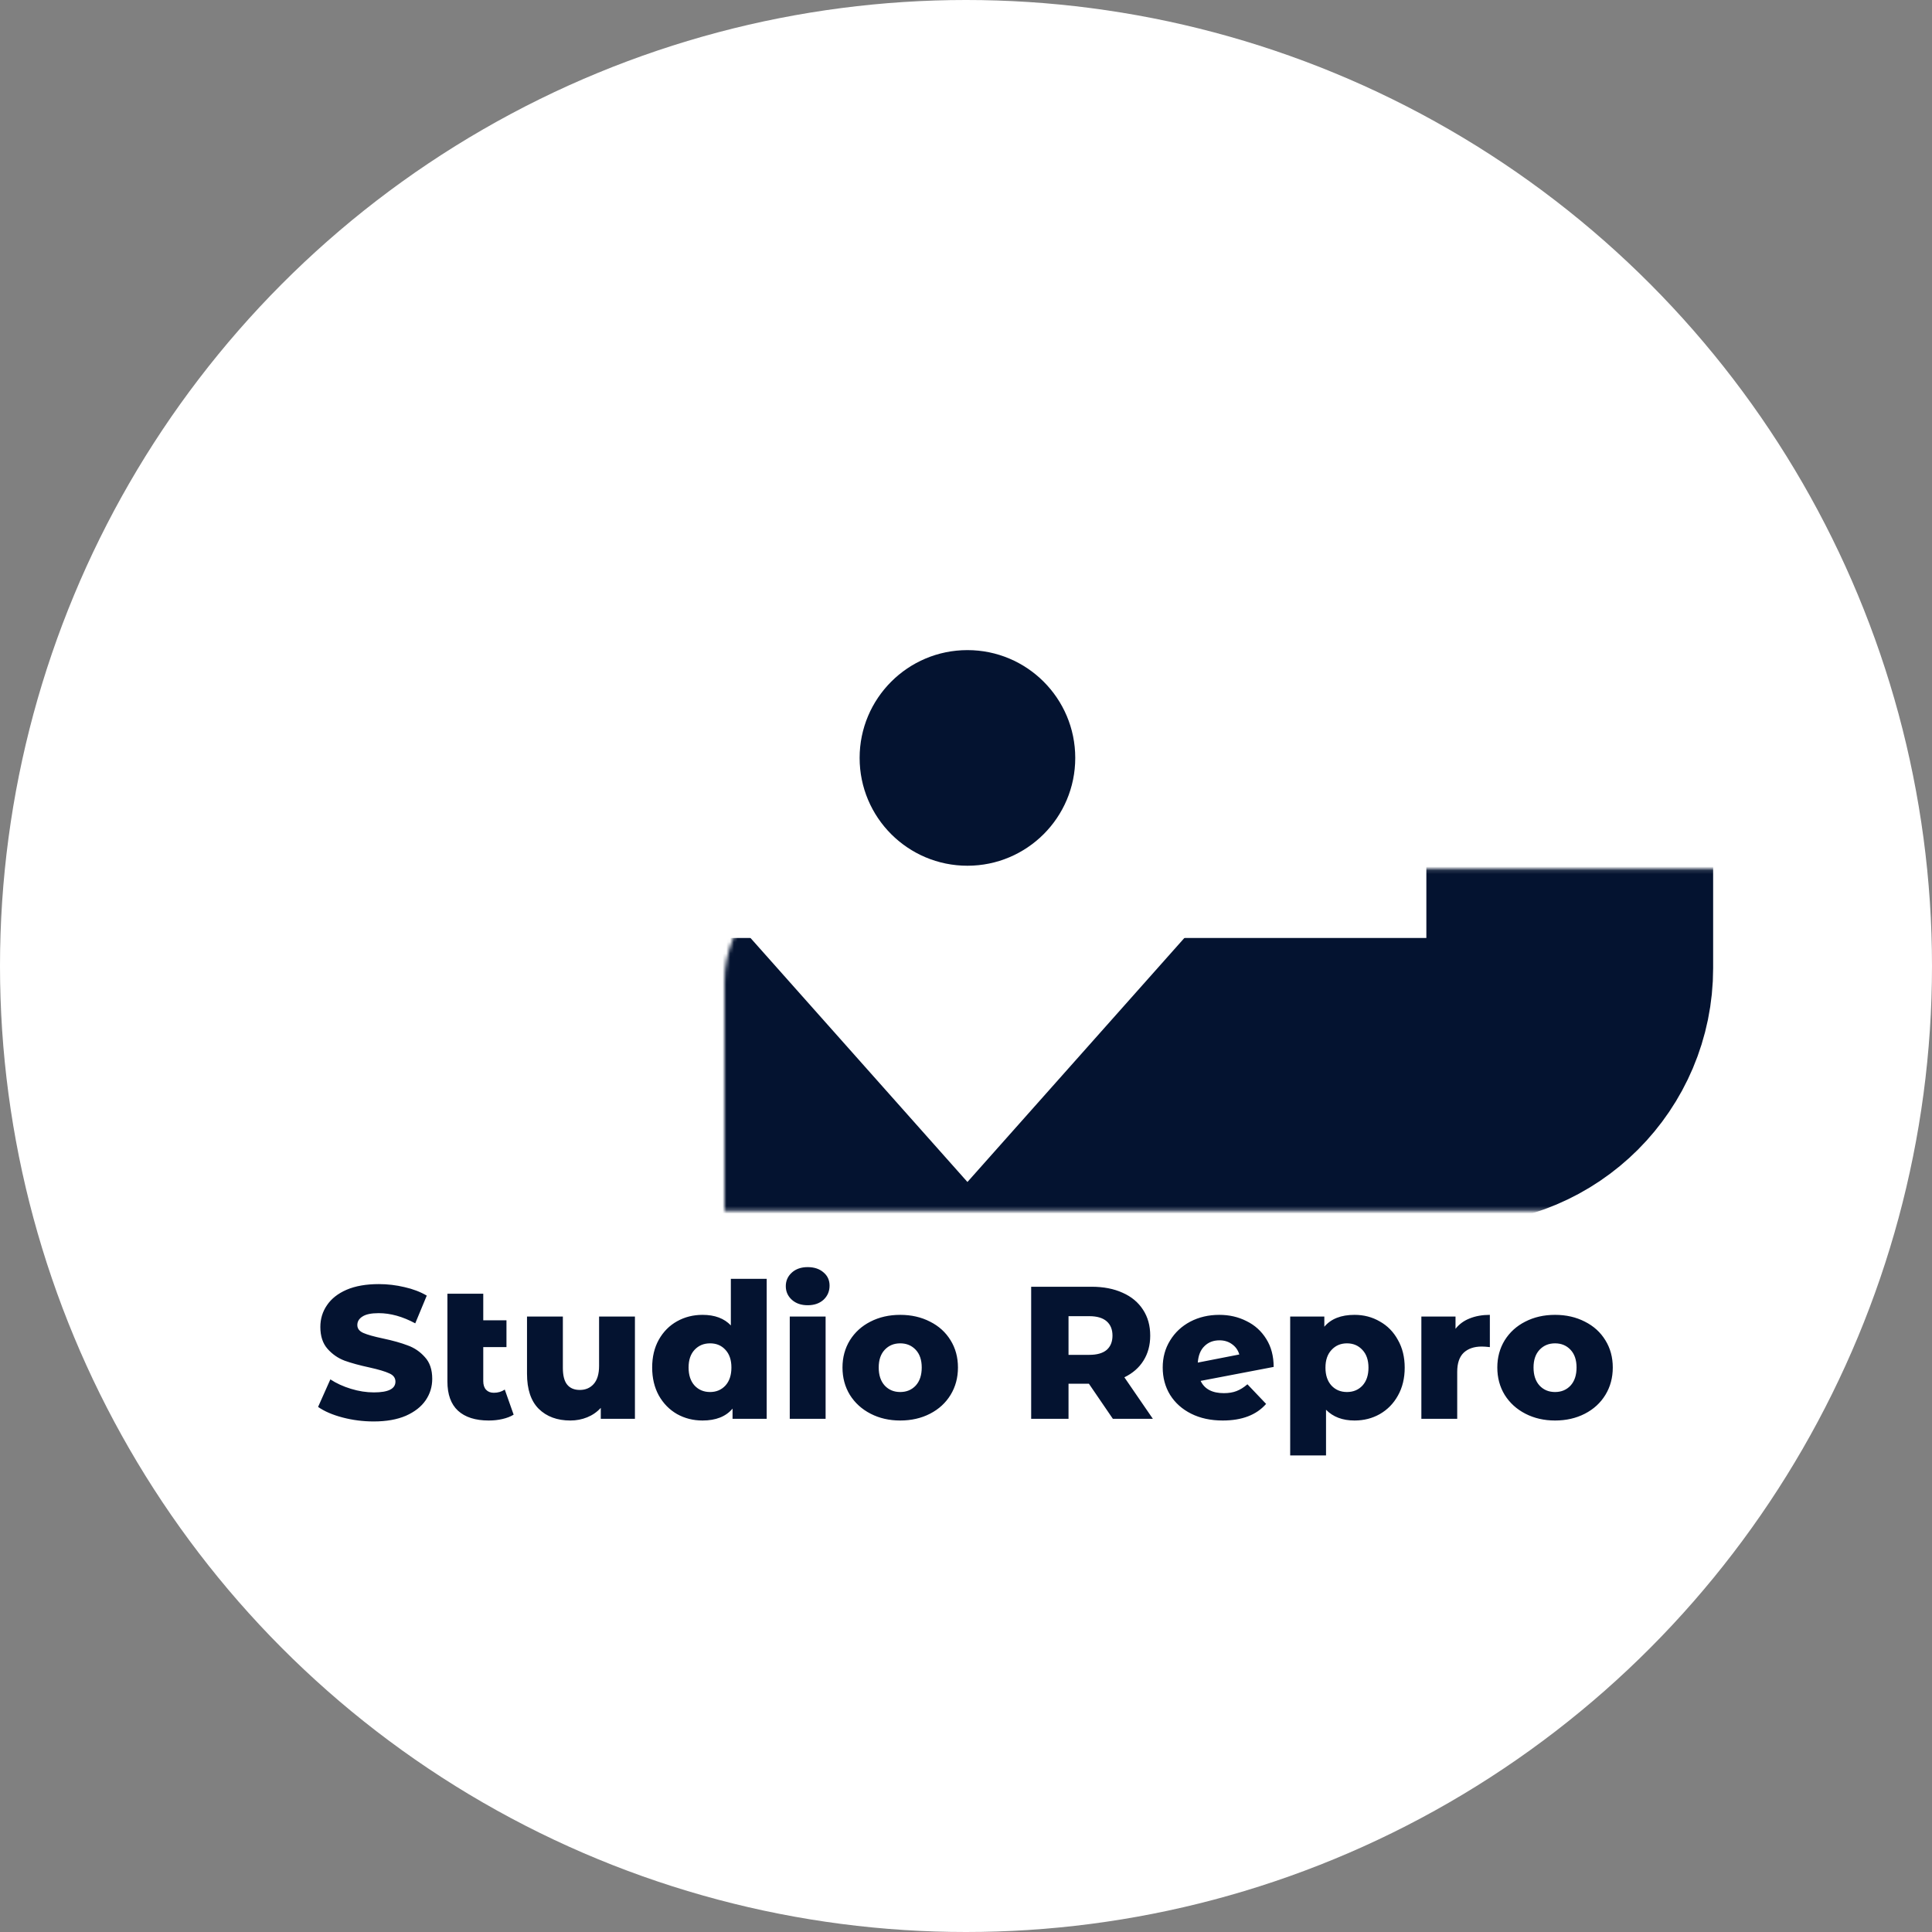 <svg width="512" height="512" viewBox="0 0 512 512" fill="none" xmlns="http://www.w3.org/2000/svg">
<rect x="0" y="0" width="512" height="512" fill="#808080" stroke="none"/>
<circle cx="256" cy="256" r="256" fill="white"/>
<mask id="path-2-inside-1" fill="white">
<rect x="96" y="115.143" width="320" height="171.429" rx="30"/>
</mask>
<rect x="96" y="115.143" width="320" height="171.429" rx="30" stroke="#041330" stroke-width="76" mask="url(#path-2-inside-1)"/>
<path d="M256.381 90L339.19 183.143H173.572L256.381 90Z" fill="white"/>
<path d="M256.381 313.238L173.572 220.095H339.189L256.381 313.238Z" fill="white"/>
<circle cx="256.381" cy="200.857" r="28.571" fill="#041330"/>
<path d="M99.046 376.7C96.213 376.7 93.463 376.35 90.796 375.65C88.129 374.95 85.963 374.017 84.296 372.85L87.546 365.55C89.113 366.583 90.929 367.417 92.996 368.05C95.063 368.683 97.096 369 99.096 369C102.896 369 104.796 368.05 104.796 366.15C104.796 365.15 104.246 364.417 103.146 363.95C102.079 363.45 100.346 362.933 97.946 362.4C95.313 361.833 93.113 361.233 91.346 360.6C89.579 359.933 88.063 358.883 86.796 357.45C85.529 356.017 84.896 354.083 84.896 351.65C84.896 349.517 85.479 347.6 86.646 345.9C87.813 344.167 89.546 342.8 91.846 341.8C94.179 340.8 97.029 340.3 100.396 340.3C102.696 340.3 104.963 340.567 107.196 341.1C109.429 341.6 111.396 342.35 113.096 343.35L110.046 350.7C106.713 348.9 103.479 348 100.346 348C98.379 348 96.946 348.3 96.046 348.9C95.146 349.467 94.696 350.217 94.696 351.15C94.696 352.083 95.229 352.783 96.296 353.25C97.363 353.717 99.079 354.2 101.446 354.7C104.113 355.267 106.313 355.883 108.046 356.55C109.813 357.183 111.329 358.217 112.596 359.65C113.896 361.05 114.546 362.967 114.546 365.4C114.546 367.5 113.963 369.4 112.796 371.1C111.629 372.8 109.879 374.167 107.546 375.2C105.213 376.2 102.379 376.7 99.046 376.7ZM136.119 374.9C135.319 375.4 134.336 375.783 133.169 376.05C132.036 376.317 130.819 376.45 129.519 376.45C125.986 376.45 123.269 375.583 121.369 373.85C119.502 372.117 118.569 369.533 118.569 366.1V342.85H128.069V349.9H134.219V357H128.069V366C128.069 367 128.319 367.767 128.819 368.3C129.319 368.833 130.002 369.1 130.869 369.1C131.969 369.1 132.936 368.817 133.769 368.25L136.119 374.9ZM168.263 348.9V376H159.213V373.1C158.213 374.2 157.013 375.033 155.613 375.6C154.213 376.167 152.73 376.45 151.163 376.45C147.663 376.45 144.863 375.417 142.763 373.35C140.696 371.283 139.663 368.183 139.663 364.05V348.9H149.163V362.5C149.163 364.533 149.546 366.017 150.313 366.95C151.08 367.883 152.196 368.35 153.663 368.35C155.163 368.35 156.38 367.833 157.313 366.8C158.28 365.733 158.763 364.117 158.763 361.95V348.9H168.263ZM203.182 338.9V376H194.132V373.3C192.365 375.4 189.715 376.45 186.182 376.45C183.715 376.45 181.465 375.883 179.432 374.75C177.399 373.583 175.782 371.933 174.582 369.8C173.415 367.667 172.832 365.2 172.832 362.4C172.832 359.6 173.415 357.15 174.582 355.05C175.782 352.917 177.399 351.283 179.432 350.15C181.465 349.017 183.715 348.45 186.182 348.45C189.415 348.45 191.915 349.383 193.682 351.25V338.9H203.182ZM188.182 368.9C189.815 368.9 191.165 368.333 192.232 367.2C193.299 366.033 193.832 364.433 193.832 362.4C193.832 360.4 193.299 358.833 192.232 357.7C191.199 356.567 189.849 356 188.182 356C186.515 356 185.149 356.567 184.082 357.7C183.015 358.833 182.482 360.4 182.482 362.4C182.482 364.433 183.015 366.033 184.082 367.2C185.149 368.333 186.515 368.9 188.182 368.9ZM209.294 348.9H218.794V376H209.294V348.9ZM214.044 345.9C212.311 345.9 210.911 345.417 209.844 344.45C208.777 343.483 208.244 342.283 208.244 340.85C208.244 339.417 208.777 338.217 209.844 337.25C210.911 336.283 212.311 335.8 214.044 335.8C215.777 335.8 217.177 336.267 218.244 337.2C219.311 338.1 219.844 339.267 219.844 340.7C219.844 342.2 219.311 343.45 218.244 344.45C217.177 345.417 215.777 345.9 214.044 345.9ZM238.568 376.45C235.668 376.45 233.051 375.85 230.718 374.65C228.385 373.45 226.551 371.783 225.218 369.65C223.918 367.517 223.268 365.1 223.268 362.4C223.268 359.733 223.918 357.333 225.218 355.2C226.551 353.067 228.368 351.417 230.668 350.25C233.001 349.05 235.635 348.45 238.568 348.45C241.501 348.45 244.135 349.05 246.468 350.25C248.801 351.417 250.618 353.067 251.918 355.2C253.218 357.3 253.868 359.7 253.868 362.4C253.868 365.1 253.218 367.517 251.918 369.65C250.618 371.783 248.801 373.45 246.468 374.65C244.135 375.85 241.501 376.45 238.568 376.45ZM238.568 368.9C240.235 368.9 241.601 368.333 242.668 367.2C243.735 366.033 244.268 364.433 244.268 362.4C244.268 360.4 243.735 358.833 242.668 357.7C241.601 356.567 240.235 356 238.568 356C236.901 356 235.535 356.567 234.468 357.7C233.401 358.833 232.868 360.4 232.868 362.4C232.868 364.433 233.401 366.033 234.468 367.2C235.535 368.333 236.901 368.9 238.568 368.9ZM288.57 366.7H283.17V376H273.27V341H289.27C292.436 341 295.186 341.533 297.52 342.6C299.853 343.633 301.653 345.133 302.92 347.1C304.186 349.033 304.82 351.317 304.82 353.95C304.82 356.483 304.22 358.7 303.02 360.6C301.853 362.467 300.17 363.933 297.97 365L305.52 376H294.92L288.57 366.7ZM294.82 353.95C294.82 352.317 294.303 351.05 293.27 350.15C292.236 349.25 290.703 348.8 288.67 348.8H283.17V359.05H288.67C290.703 359.05 292.236 358.617 293.27 357.75C294.303 356.85 294.82 355.583 294.82 353.95ZM324.331 369.2C325.631 369.2 326.748 369.017 327.681 368.65C328.648 368.283 329.615 367.683 330.581 366.85L335.531 372.05C332.965 374.983 329.131 376.45 324.031 376.45C320.865 376.45 318.081 375.85 315.681 374.65C313.281 373.45 311.415 371.783 310.081 369.65C308.781 367.517 308.131 365.1 308.131 362.4C308.131 359.733 308.781 357.35 310.081 355.25C311.381 353.117 313.165 351.45 315.431 350.25C317.731 349.05 320.298 348.45 323.131 348.45C325.765 348.45 328.165 349 330.331 350.1C332.531 351.167 334.281 352.75 335.581 354.85C336.881 356.917 337.531 359.383 337.531 362.25L318.181 365.95C319.215 368.117 321.265 369.2 324.331 369.2ZM323.181 355.2C321.548 355.2 320.215 355.717 319.181 356.75C318.148 357.75 317.565 359.2 317.431 361.1L328.431 358.95C328.098 357.817 327.465 356.917 326.531 356.25C325.598 355.55 324.481 355.2 323.181 355.2ZM358.961 348.45C361.428 348.45 363.661 349.033 365.661 350.2C367.695 351.333 369.295 352.967 370.461 355.1C371.661 357.2 372.261 359.65 372.261 362.45C372.261 365.25 371.661 367.717 370.461 369.85C369.295 371.95 367.695 373.583 365.661 374.75C363.661 375.883 361.428 376.45 358.961 376.45C355.795 376.45 353.278 375.5 351.411 373.6V385.7H341.911V348.9H350.961V351.6C352.728 349.5 355.395 348.45 358.961 348.45ZM356.961 368.9C358.628 368.9 359.995 368.333 361.061 367.2C362.128 366.033 362.661 364.45 362.661 362.45C362.661 360.45 362.128 358.883 361.061 357.75C359.995 356.583 358.628 356 356.961 356C355.295 356 353.928 356.583 352.861 357.75C351.795 358.883 351.261 360.45 351.261 362.45C351.261 364.45 351.795 366.033 352.861 367.2C353.928 368.333 355.295 368.9 356.961 368.9ZM385.727 352.15C386.694 350.917 387.944 350 389.477 349.4C391.044 348.767 392.827 348.45 394.827 348.45V357C393.96 356.9 393.244 356.85 392.677 356.85C390.644 356.85 389.044 357.4 387.877 358.5C386.744 359.6 386.177 361.283 386.177 363.55V376H376.677V348.9H385.727V352.15ZM412.103 376.45C409.203 376.45 406.586 375.85 404.253 374.65C401.92 373.45 400.086 371.783 398.753 369.65C397.453 367.517 396.803 365.1 396.803 362.4C396.803 359.733 397.453 357.333 398.753 355.2C400.086 353.067 401.903 351.417 404.203 350.25C406.536 349.05 409.17 348.45 412.103 348.45C415.036 348.45 417.67 349.05 420.003 350.25C422.336 351.417 424.153 353.067 425.453 355.2C426.753 357.3 427.403 359.7 427.403 362.4C427.403 365.1 426.753 367.517 425.453 369.65C424.153 371.783 422.336 373.45 420.003 374.65C417.67 375.85 415.036 376.45 412.103 376.45ZM412.103 368.9C413.77 368.9 415.136 368.333 416.203 367.2C417.27 366.033 417.803 364.433 417.803 362.4C417.803 360.4 417.27 358.833 416.203 357.7C415.136 356.567 413.77 356 412.103 356C410.436 356 409.07 356.567 408.003 357.7C406.936 358.833 406.403 360.4 406.403 362.4C406.403 364.433 406.936 366.033 408.003 367.2C409.07 368.333 410.436 368.9 412.103 368.9Z" fill="#041330"/>
</svg>
